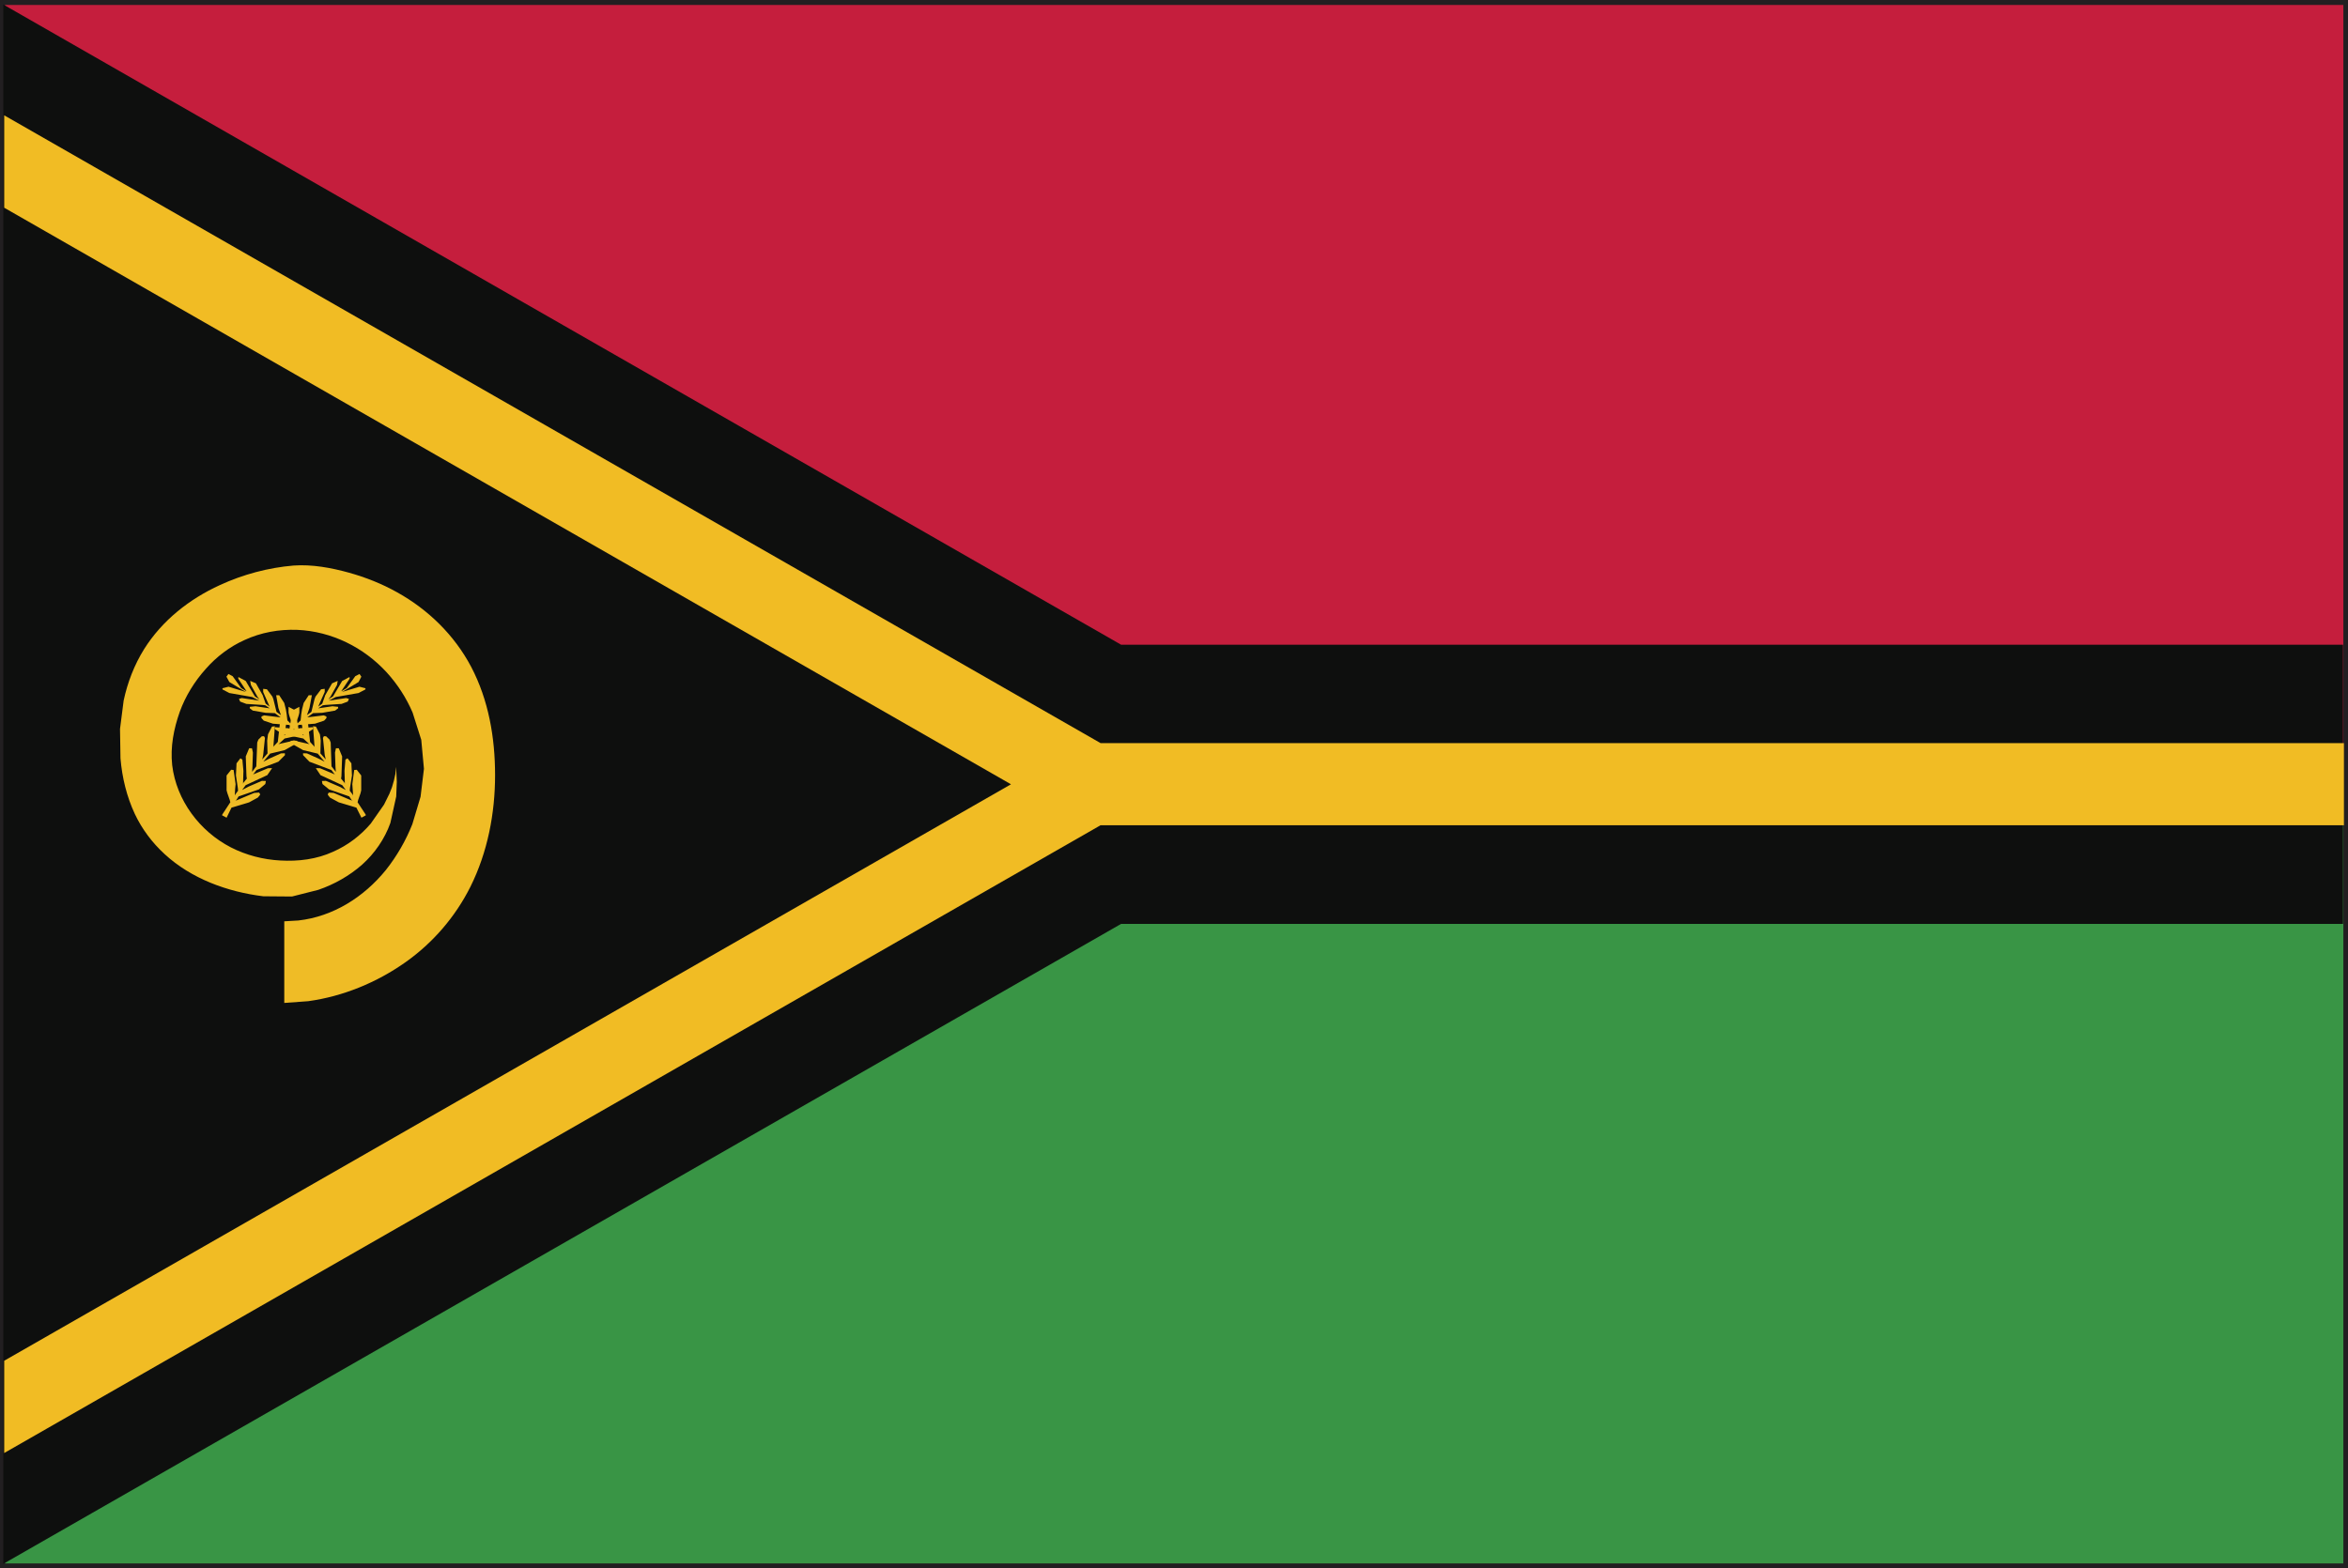 <?xml version="1.0" encoding="UTF-8" standalone="no"?>
<!-- Created with Inkscape (http://www.inkscape.org/) -->

<svg
   xmlns:dc="http://purl.org/dc/elements/1.1/"
   xmlns:cc="http://creativecommons.org/ns#"
   xmlns:rdf="http://www.w3.org/1999/02/22-rdf-syntax-ns#"
   xmlns:svg="http://www.w3.org/2000/svg"
   xmlns="http://www.w3.org/2000/svg"
   xmlns:sodipodi="http://sodipodi.sourceforge.net/DTD/sodipodi-0.dtd"
   xmlns:inkscape="http://www.inkscape.org/namespaces/inkscape"
   width="7.085mm"
   height="4.733mm"
   viewBox="0 0 7.085 4.733"
   version="1.1"
   id="svg8"
   inkscape:version="0.92.4 (5da689c313, 2019-01-14)"
   sodipodi:docname="vanuatu.svg">
  <defs
     id="defs2">
    <radialGradient
       id="radialGradient37584"
       spreadMethod="pad"
       gradientTransform="matrix(0.975,0,0,0.975,159.641,365.069)"
       gradientUnits="userSpaceOnUse"
       r="1"
       cy="0"
       cx="0"
       fy="0"
       fx="0">
      <stop
         id="stop37578"
         offset="0"
         style="stop-opacity:1;stop-color:#852c26" />
      <stop
         id="stop37580"
         offset="0.002"
         style="stop-opacity:1;stop-color:#852c26" />
      <stop
         id="stop37582"
         offset="1"
         style="stop-opacity:1;stop-color:#451617" />
    </radialGradient>
    <clipPath
       id="clipPath37532"
       clipPathUnits="userSpaceOnUse">
      <path
         inkscape:connector-curvature="0"
         id="path37530"
         d="M 0,400 H 400 V 0 H 0 Z" />
    </clipPath>
    <radialGradient
       id="radialGradient37522"
       spreadMethod="pad"
       gradientTransform="matrix(-0.264,0,0,0.264,159.687,365.89)"
       gradientUnits="userSpaceOnUse"
       r="1"
       cy="0"
       cx="0"
       fy="0"
       fx="0">
      <stop
         id="stop37516"
         offset="0"
         style="stop-opacity:1;stop-color:#852c26" />
      <stop
         id="stop37518"
         offset="0.002"
         style="stop-opacity:1;stop-color:#852c26" />
      <stop
         id="stop37520"
         offset="1"
         style="stop-opacity:1;stop-color:#451617" />
    </radialGradient>
    <clipPath
       id="clipPath37354"
       clipPathUnits="userSpaceOnUse">
      <path
         inkscape:connector-curvature="0"
         id="path37352"
         d="M 0,400 H 400 V 0 H 0 Z" />
    </clipPath>
    <radialGradient
       id="radialGradient37344"
       spreadMethod="pad"
       gradientTransform="matrix(0.975,0,0,0.975,155.76,365.069)"
       gradientUnits="userSpaceOnUse"
       r="1"
       cy="0"
       cx="0"
       fy="0"
       fx="0">
      <stop
         id="stop37338"
         offset="0"
         style="stop-opacity:1;stop-color:#eee54f" />
      <stop
         id="stop37340"
         offset="0.998"
         style="stop-opacity:1;stop-color:#e04a20" />
      <stop
         id="stop37342"
         offset="1"
         style="stop-opacity:1;stop-color:#e04a20" />
    </radialGradient>
    <clipPath
       id="clipPath37272"
       clipPathUnits="userSpaceOnUse">
      <path
         inkscape:connector-curvature="0"
         id="path37270"
         d="M 0,400 H 400 V 0 H 0 Z" />
    </clipPath>
    <radialGradient
       id="radialGradient37262"
       spreadMethod="pad"
       gradientTransform="matrix(0.264,0,0,0.264,155.715,365.891)"
       gradientUnits="userSpaceOnUse"
       r="1"
       cy="0"
       cx="0"
       fy="0"
       fx="0">
      <stop
         id="stop37256"
         offset="0"
         style="stop-opacity:1;stop-color:#eee54f" />
      <stop
         id="stop37258"
         offset="0.998"
         style="stop-opacity:1;stop-color:#e04a20" />
      <stop
         id="stop37260"
         offset="1"
         style="stop-opacity:1;stop-color:#e04a20" />
    </radialGradient>
    <radialGradient
       id="radialGradient5422"
       spreadMethod="pad"
       gradientTransform="matrix(0.102,-0.076,0.071,0.108,271.976,176.147)"
       gradientUnits="userSpaceOnUse"
       r="1"
       cy="0"
       cx="0"
       fy="0"
       fx="0">
      <stop
         id="stop5416"
         offset="0"
         style="stop-opacity:1;stop-color:#ffffff" />
      <stop
         id="stop5418"
         offset="0.001"
         style="stop-opacity:1;stop-color:#ffffff" />
      <stop
         id="stop5420"
         offset="1"
         style="stop-opacity:1;stop-color:#e63e6e" />
    </radialGradient>
    <clipPath
       id="clipPath5374"
       clipPathUnits="userSpaceOnUse">
      <path
         inkscape:connector-curvature="0"
         id="path5372"
         d="M 0,400 H 400 V 0 H 0 Z" />
    </clipPath>
    <radialGradient
       id="radialGradient5364"
       spreadMethod="pad"
       gradientTransform="matrix(0.132,-9.013e-4,-1.001e-4,0.131,269.564,176.425)"
       gradientUnits="userSpaceOnUse"
       r="1"
       cy="0"
       cx="0"
       fy="0"
       fx="0">
      <stop
         id="stop5358"
         offset="0"
         style="stop-opacity:1;stop-color:#ffffff" />
      <stop
         id="stop5360"
         offset="0.001"
         style="stop-opacity:1;stop-color:#ffffff" />
      <stop
         id="stop5362"
         offset="1"
         style="stop-opacity:1;stop-color:#e63e6e" />
    </radialGradient>
    <clipPath
       id="clipPath5316"
       clipPathUnits="userSpaceOnUse">
      <path
         inkscape:connector-curvature="0"
         id="path5314"
         d="M 0,400 H 400 V 0 H 0 Z" />
    </clipPath>
    <radialGradient
       id="radialGradient5306"
       spreadMethod="pad"
       gradientTransform="matrix(0.111,0.094,-0.093,0.109,268.688,176.891)"
       gradientUnits="userSpaceOnUse"
       r="1"
       cy="0"
       cx="0"
       fy="0"
       fx="0">
      <stop
         id="stop5300"
         offset="0"
         style="stop-opacity:1;stop-color:#ffffff" />
      <stop
         id="stop5302"
         offset="0.001"
         style="stop-opacity:1;stop-color:#ffffff" />
      <stop
         id="stop5304"
         offset="1"
         style="stop-opacity:1;stop-color:#e63e6e" />
    </radialGradient>
  </defs>
  <sodipodi:namedview
     id="base"
     pagecolor="#ffffff"
     bordercolor="#666666"
     borderopacity="1.0"
     inkscape:pageopacity="0.0"
     inkscape:pageshadow="2"
     inkscape:zoom="11.2"
     inkscape:cx="22.713306"
     inkscape:cy="6.356447"
     inkscape:document-units="mm"
     inkscape:current-layer="layer1"
     showgrid="false"
     inkscape:window-width="954"
     inkscape:window-height="630"
     inkscape:window-x="-3"
     inkscape:window-y="6"
     inkscape:window-maximized="0" />
  <g
     inkscape:label="Layer 1"
     inkscape:groupmode="layer"
     id="layer1"
     transform="translate(-43.974,-98.613)">
    <g
       id="g38174"
       transform="matrix(0.353,0,0,-0.353,44.003,103.317)">
      <path
         d="M 0,0 H 19.917 V 13.251 H 0 Z M 19.958,-0.042 V 0 Z M -0.083,-0.083 V 13.333 H 20 V -0.042 -0.083 Z"
         style="fill:#221f21;fill-opacity:1;fill-rule:nonzero;stroke:none"
         id="path38176"
         inkscape:connector-curvature="0" />
    </g>
    <path
       d="m 43.989,98.628 h 7.056 v 2.352 h -7.056 z"
       style="fill:#c51e3d;fill-opacity:1;fill-rule:nonzero;stroke:none;stroke-width:0.353"
       id="path38178"
       inkscape:connector-curvature="0" />
    <path
       d="m 43.989,100.98 h 7.056 v 2.352 h -7.056 z"
       style="fill:#399545;fill-opacity:1;fill-rule:nonzero;stroke:none;stroke-width:0.353"
       id="path38180"
       inkscape:connector-curvature="0" />
    <g
       id="g38182"
       transform="matrix(0.353,0,0,-0.353,51.044,100.559)">
      <path
         d="M 0,0 H -10.445 L -20,5.474 V 0 -2.387 -7.859 l 9.555,5.472 H 0 Z"
         style="fill:#0e0f0e;fill-opacity:1;fill-rule:nonzero;stroke:none"
         id="path38184"
         inkscape:connector-curvature="0" />
    </g>
    <g
       id="g38186"
       transform="matrix(0.353,0,0,-0.353,47.295,100.856)">
      <path
         d="m 0,0 -9.372,5.368 v -0.79 l 8.606,-4.93 -8.606,-4.929 V -6.07 L 0,-0.702 H 10.628 V 0 Z"
         style="fill:#f1bc24;fill-opacity:1;fill-rule:nonzero;stroke:none"
         id="path38188"
         inkscape:connector-curvature="0" />
    </g>
    <g
       id="g38190"
       transform="matrix(0.353,0,0,-0.353,44.86,100.32)">
      <path
         d="m 0,0 c 0.159,0.011 0.321,-0.019 0.473,-0.061 0.143,-0.04 0.282,-0.095 0.412,-0.168 0.266,-0.148 0.489,-0.366 0.632,-0.636 0.15,-0.285 0.205,-0.608 0.205,-0.927 0,-0.328 -0.064,-0.66 -0.211,-0.955 C 1.382,-3.004 1.191,-3.226 0.956,-3.392 0.711,-3.565 0.423,-3.684 0.125,-3.725 L -0.08,-3.74 v 0.698 l 0.12,0.007 c 0.298,0.033 0.561,0.201 0.748,0.431 0.095,0.12 0.171,0.252 0.227,0.393 l 0.07,0.234 0.029,0.239 -0.023,0.248 -0.074,0.233 c -0.054,0.126 -0.129,0.242 -0.221,0.343 -0.197,0.215 -0.471,0.351 -0.764,0.364 -0.156,0.006 -0.311,-0.022 -0.452,-0.087 -0.127,-0.057 -0.241,-0.144 -0.332,-0.248 -0.095,-0.106 -0.173,-0.232 -0.221,-0.365 -0.052,-0.147 -0.082,-0.301 -0.065,-0.457 0.036,-0.301 0.236,-0.566 0.502,-0.703 0.131,-0.067 0.276,-0.104 0.421,-0.112 0.156,-0.009 0.311,0.01 0.453,0.075 0.123,0.054 0.233,0.137 0.321,0.24 l 0.114,0.163 0.046,0.093 0.022,0.056 0.017,0.059 0.012,0.055 0.006,0.06 0.006,-0.127 -0.005,-0.127 -0.05,-0.226 C 0.779,-2.337 0.693,-2.461 0.586,-2.557 0.477,-2.653 0.348,-2.726 0.211,-2.773 l -0.225,-0.057 -0.245,0.002 c -0.305,0.037 -0.615,0.15 -0.843,0.36 -0.106,0.097 -0.194,0.214 -0.255,0.343 -0.07,0.15 -0.109,0.311 -0.123,0.476 l -0.004,0.252 0.031,0.242 c 0.033,0.155 0.091,0.306 0.176,0.442 0.154,0.244 0.386,0.427 0.647,0.546 C -0.433,-0.076 -0.216,-0.018 0,0"
         style="fill:#efbc26;fill-opacity:1;fill-rule:nonzero;stroke:none"
         id="path38192"
         inkscape:connector-curvature="0" />
    </g>
    <g
       id="g38194"
       transform="matrix(0.353,0,0,-0.353,45.046,100.654)">
      <path
         d="M 0,0 0.036,0.019 0.052,-0.004 0.028,-0.05 -0.113,-0.135 0.036,-0.09 0.087,-0.103 v -0.01 l -0.059,-0.031 -0.195,-0.034 -0.06,-0.031 0.149,0.022 0.024,-0.007 -0.01,-0.023 -0.053,-0.02 -0.139,-0.009 -0.022,-0.003 -0.039,-0.026 0.122,0.018 0.048,-0.005 0.001,-0.012 -0.026,-0.02 -0.11,-0.019 -0.079,-0.003 -0.049,-0.036 0.141,0.017 0.022,-0.009 0.001,-0.014 -0.02,-0.022 -0.078,-0.026 -0.14,-0.011 -0.051,-0.044 0.06,0.016 0.109,0.009 0.006,-0.006 v -0.01 l -0.068,-0.043 -0.176,-0.038 -0.045,-0.042 -0.008,-0.006 0.135,0.031 0.028,-0.003 -0.012,-0.024 -0.097,-0.055 -0.125,-0.03 -0.058,-0.069 0.055,0.028 0.096,0.043 0.033,0.001 0.001,-0.016 -0.056,-0.056 -0.187,-0.071 -0.028,-0.037 -0.008,-0.004 0.043,0.018 0.09,0.038 0.036,0.001 -0.041,-0.06 -0.185,-0.086 -0.03,-0.041 0.055,0.029 0.114,0.049 0.034,-0.001 -0.005,-0.026 -0.055,-0.046 -0.173,-0.06 -0.022,-0.034 -0.008,-0.005 0.044,0.019 0.119,0.05 0.041,0.003 0.009,-0.012 v -0.008 l -0.019,-0.023 -0.075,-0.041 -0.15,-0.045 -0.042,-0.086 -0.038,0.02 10e-4,0.007 0.069,0.105 -0.005,0.02 -0.02,0.057 -0.007,0.025 v 0.127 l 0.039,0.049 0.021,-0.002 0.017,-0.121 -0.004,-0.042 -0.003,-0.056 0.004,0.009 0.024,0.033 -0.002,0.024 -0.016,0.106 0.005,0.104 0.033,0.043 0.017,-0.011 0.009,-0.097 -0.002,-0.066 -0.001,-0.044 0.003,0.009 0.029,0.035 -0.003,0.021 -0.006,0.169 0.029,0.07 h 0.024 l 0.008,-0.037 -0.004,-0.121 -0.003,-0.044 0.036,0.047 0.008,0.204 0.01,0.025 0.029,0.028 0.019,0.001 0.008,-0.015 -0.015,-0.145 -0.008,-0.039 0.045,0.052 -0.003,0.109 0.007,0.054 0.034,0.066 0.025,0.003 -0.013,-0.177 0.003,0.006 0.035,0.037 0.02,0.178 0.046,0.041 0.008,-0.023 v -0.026 l -0.009,-0.055 -0.007,-0.035 -0.002,-0.025 0.04,0.038 0.029,0.176 0.059,0.031 v -0.051 l -0.001,-0.002 -0.003,-0.015 -0.007,-0.022 -0.016,-0.044 -0.005,-0.017 -0.006,-0.004 0.024,0.015 0.025,0.024 0.005,0.052 0.007,0.042 0.014,0.055 0.043,0.066 h 0.027 l -0.02,-0.107 -0.002,-0.007 -0.02,-0.056 0.038,0.028 0.027,0.109 0.008,0.021 0.048,0.063 0.031,0.004 v -0.027 l -0.044,-0.098 -0.011,-0.027 0.034,0.026 0.02,0.056 0.005,0.015 0.059,0.102 0.048,0.021 -0.006,-0.035 -0.057,-0.102 -0.017,-0.021 0.04,0.025 0.078,0.132 0.063,0.034 0.001,-0.014 -0.072,-0.108 0.047,0.027 z"
         style="fill:#efbc26;fill-opacity:1;fill-rule:nonzero;stroke:none"
         id="path38196"
         inkscape:connector-curvature="0" />
    </g>
    <g
       id="g38198"
       transform="matrix(0.353,0,0,-0.353,44.676,100.654)">
      <path
         d="m 0,0 -0.036,0.019 -0.017,-0.023 0.025,-0.046 0.141,-0.085 -0.148,0.045 -0.052,-0.013 v -0.01 l 0.059,-0.031 0.195,-0.034 0.06,-0.031 -0.149,0.022 -0.024,-0.007 0.01,-0.023 0.053,-0.02 0.138,-0.009 0.024,-0.003 0.038,-0.026 -0.122,0.018 -0.048,-0.005 -0.001,-0.012 0.026,-0.02 0.11,-0.019 0.079,-0.003 0.049,-0.036 -0.141,0.017 -0.022,-0.009 -0.001,-0.014 0.02,-0.022 0.078,-0.026 0.14,-0.011 0.051,-0.044 -0.06,0.016 -0.11,0.009 -0.005,-0.006 v -0.01 L 0.427,-0.495 0.604,-0.533 0.649,-0.575 0.657,-0.581 0.522,-0.55 0.494,-0.553 0.505,-0.577 0.602,-0.632 0.727,-0.662 0.786,-0.731 0.731,-0.703 0.635,-0.66 0.602,-0.659 v -0.016 l 0.054,-0.056 0.188,-0.071 0.028,-0.037 0.008,-0.004 -0.042,0.018 -0.091,0.038 -0.036,0.001 0.04,-0.06 0.186,-0.086 0.03,-0.041 -0.055,0.029 -0.115,0.049 -0.034,-0.001 0.005,-0.026 0.056,-0.046 0.173,-0.06 0.022,-0.034 0.009,-0.005 -0.046,0.019 -0.118,0.05 -0.042,0.003 -0.008,-0.012 v -0.008 l 0.018,-0.023 0.076,-0.041 0.15,-0.045 0.043,-0.086 0.037,0.02 -10e-4,0.007 -0.069,0.105 0.005,0.02 0.02,0.057 0.006,0.025 v 0.127 L 1.061,-0.8 1.039,-0.802 1.023,-0.923 1.026,-0.965 1.03,-1.021 1.026,-1.012 1.001,-0.979 1.003,-0.955 1.02,-0.849 1.015,-0.745 0.982,-0.702 0.964,-0.713 0.956,-0.81 0.958,-0.876 0.959,-0.92 0.956,-0.911 0.927,-0.876 0.93,-0.855 0.936,-0.686 0.907,-0.616 H 0.883 L 0.875,-0.653 0.879,-0.774 0.882,-0.818 0.845,-0.771 0.838,-0.567 0.828,-0.542 0.799,-0.514 0.78,-0.513 0.772,-0.528 0.787,-0.673 0.796,-0.712 0.75,-0.66 0.753,-0.551 0.746,-0.497 0.712,-0.431 0.687,-0.428 0.7,-0.605 0.696,-0.599 0.662,-0.562 0.642,-0.384 0.595,-0.343 0.587,-0.366 0.588,-0.392 0.597,-0.447 0.603,-0.482 0.606,-0.507 0.566,-0.469 0.537,-0.293 0.478,-0.262 V -0.313 L 0.479,-0.315 0.482,-0.33 0.489,-0.352 0.505,-0.396 0.51,-0.413 0.516,-0.417 0.492,-0.402 0.468,-0.378 0.462,-0.326 0.455,-0.284 0.441,-0.229 0.398,-0.163 H 0.372 L 0.391,-0.27 0.393,-0.277 0.413,-0.333 0.375,-0.305 0.348,-0.196 0.34,-0.175 0.293,-0.112 0.261,-0.108 V -0.135 L 0.304,-0.233 0.316,-0.26 0.282,-0.234 0.262,-0.178 0.257,-0.163 0.199,-0.061 0.15,-0.04 0.156,-0.075 0.213,-0.177 0.23,-0.198 0.19,-0.173 0.112,-0.041 0.049,-0.007 0.048,-0.021 0.119,-0.129 0.073,-0.102 Z"
         style="fill:#efbc26;fill-opacity:1;fill-rule:nonzero;stroke:none"
         id="path38200"
         inkscape:connector-curvature="0" />
    </g>
  </g>
</svg>
